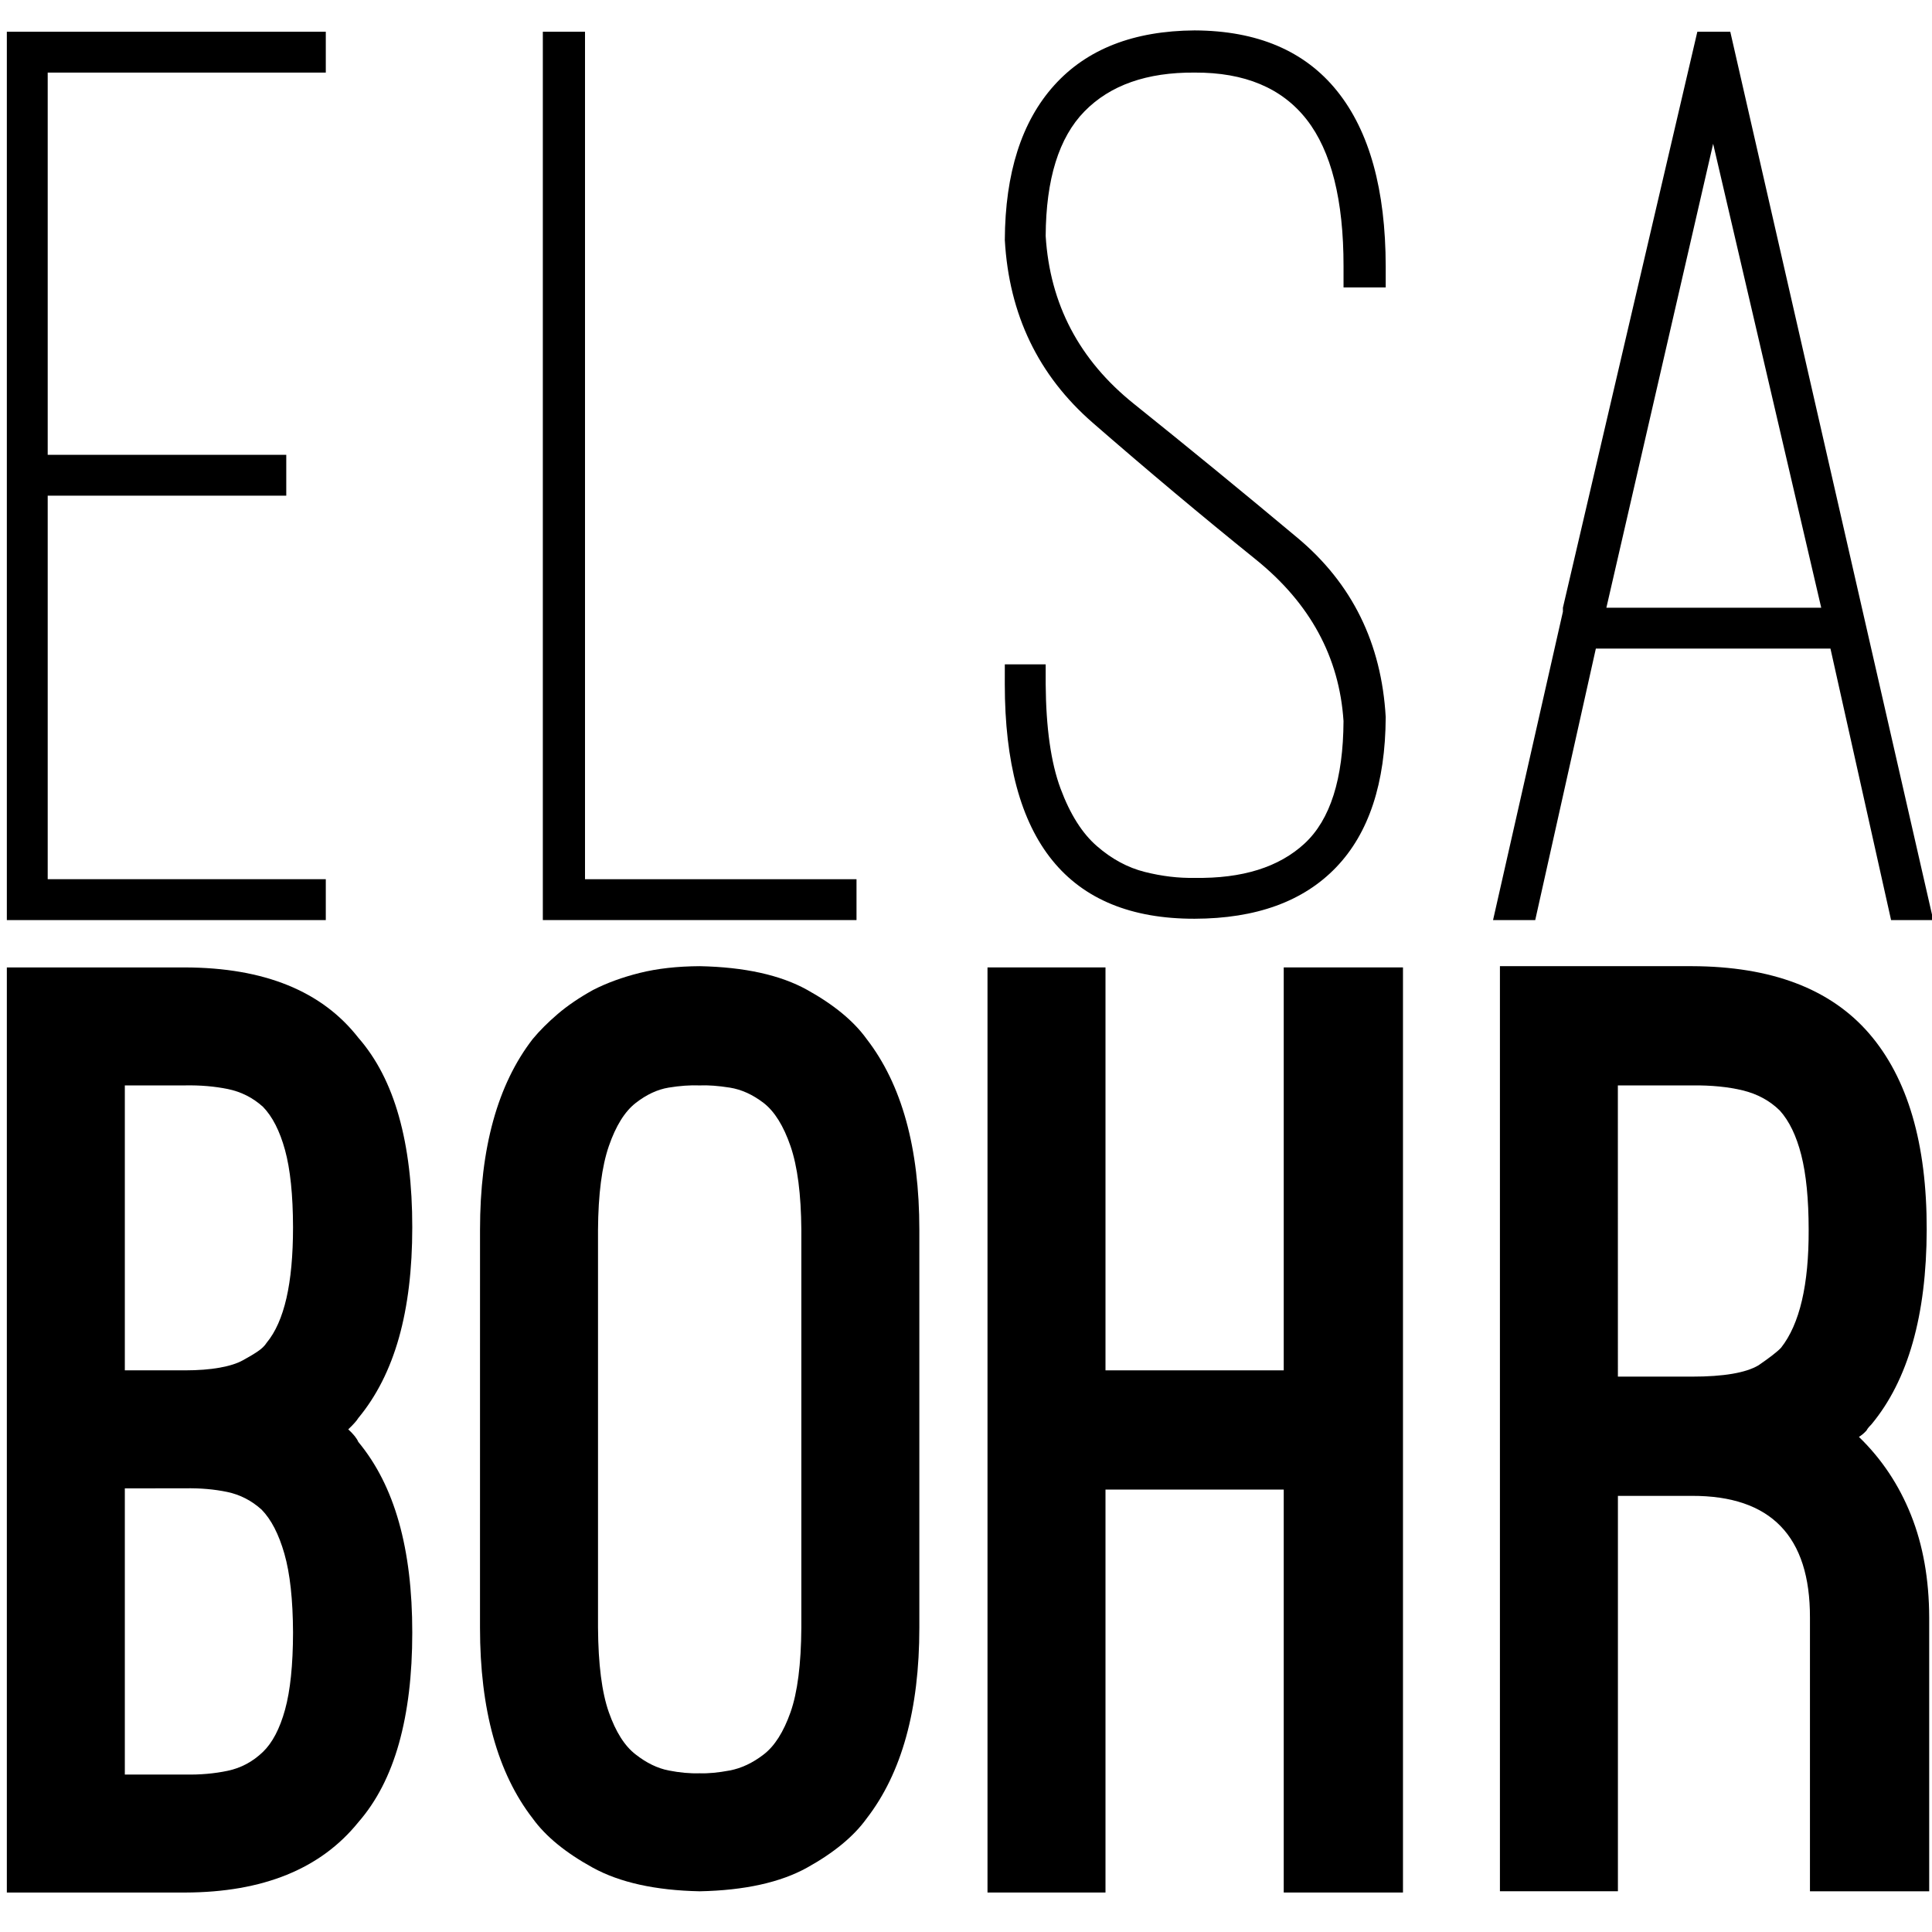<?xml version="1.0" encoding="UTF-8" standalone="no"?>
<!-- Created with Inkscape (http://www.inkscape.org/) -->

<svg
   xmlns:dc="http://purl.org/dc/elements/1.1/"
   xmlns:cc="http://creativecommons.org/ns#"
   xmlns:rdf="http://www.w3.org/1999/02/22-rdf-syntax-ns#"
   xmlns:svg="http://www.w3.org/2000/svg"
   xmlns="http://www.w3.org/2000/svg"
   xmlns:sodipodi="http://sodipodi.sourceforge.net/DTD/sodipodi-0.dtd"
   xmlns:inkscape="http://www.inkscape.org/namespaces/inkscape"
   width="100"
   height="100"
   id="svg2985"
   version="1.1"
   inkscape:version="0.48.5 r10040"
   sodipodi:docname="ostrich sans elsa bohr.svg"
   inkscape:export-filename="C:\Documents and Settings\ftkaczyszyn\Escritorio\ostrich sans elsa bohr.png"
   inkscape:export-xdpi="194.78641"
   inkscape:export-ydpi="194.78641">
  <defs
     id="defs3" />
  <sodipodi:namedview
     id="base"
     pagecolor="#ffffff"
     bordercolor="#666666"
     borderopacity="1.0"
     inkscape:pageopacity="0.0"
     inkscape:pageshadow="2"
     inkscape:zoom="2.9125124"
     inkscape:cx="62.552909"
     inkscape:cy="50.387394"
     inkscape:document-units="mm"
     inkscape:current-layer="layer1"
     showgrid="false"
     units="px"
     inkscape:window-width="1152"
     inkscape:window-height="808"
     inkscape:window-x="-4"
     inkscape:window-y="-4"
     inkscape:window-maximized="1" />
  <g
     inkscape:label="Layer 1"
     inkscape:groupmode="layer"
     id="layer1"
     transform="translate(0,-77.165)">
    <g
       id="g3031">
      <g
         id="g3019">
        <path
           inkscape:connector-curvature="0"
           id="path3024"
           style="font-size:42px;font-style:normal;font-weight:bold;line-height:138%;letter-spacing:1.37px;word-spacing:0px;fill:#000000;fill-opacity:1;stroke:none;font-family:Ostrich Sans Medium;-inkscape-font-specification:Ostrich Sans Medium"
           d="m 0.354,78.808 0,45.98 16.509,0 0,-2.115 -14.394,0 0,-19.852 12.348,0 0,-2.115 -12.348,0 0,-19.784 14.394,0 0,-2.115 z" />
        <path
           inkscape:connector-curvature="0"
           id="path3026"
           style="font-size:42px;font-style:normal;font-weight:bold;line-height:138%;letter-spacing:1.37px;word-spacing:0px;fill:#000000;fill-opacity:1;stroke:none;font-family:Ostrich Sans Medium;-inkscape-font-specification:Ostrich Sans Medium"
           d="m 44.333,122.673 -14.053,0 0,-43.865 -2.183,0 0,45.98 16.236,0 z" />
        <path
           inkscape:connector-curvature="0"
           id="path3028"
           style="font-size:42px;font-style:normal;font-weight:bold;line-height:138%;letter-spacing:1.37px;word-spacing:0px;fill:#000000;fill-opacity:1;stroke:none;font-family:Ostrich Sans Medium;-inkscape-font-specification:Ostrich Sans Medium"
           d="m 52.008,112.576 c 0,8.107 3.275,12.154 9.824,12.143 3.188,-0.008 5.629,-0.895 7.325,-2.661 1.696,-1.765 2.551,-4.357 2.567,-7.777 -0.217,-3.821 -1.738,-6.912 -4.563,-9.275 -2.825,-2.363 -5.65,-4.676 -8.474,-6.941 -2.825,-2.264 -4.346,-5.159 -4.563,-8.684 0.015,-2.949 0.685,-5.101 2.012,-6.455 1.327,-1.354 3.226,-2.022 5.696,-2.004 2.589,-0.013 4.522,0.797 5.799,2.43 1.276,1.633 1.913,4.166 1.91,7.598 l 0,1.092 2.183,0 0,-1.092 c -0.006,-3.971 -0.846,-6.995 -2.516,-9.073 -1.67,-2.078 -4.129,-3.124 -7.376,-3.138 -3.155,0.021 -5.577,0.968 -7.265,2.84 -1.688,1.872 -2.541,4.541 -2.558,8.007 0.216,3.855 1.732,7.007 4.545,9.457 2.814,2.45 5.628,4.809 8.441,7.077 2.814,2.268 4.329,5.057 4.545,8.366 -0.015,2.995 -0.685,5.106 -2.012,6.336 -1.327,1.229 -3.226,1.823 -5.696,1.782 -0.833,0.017 -1.691,-0.085 -2.575,-0.307 -0.884,-0.222 -1.708,-0.665 -2.473,-1.33 -0.767,-0.661 -1.398,-1.659 -1.893,-2.993 -0.495,-1.335 -0.75,-3.134 -0.767,-5.398 l 0,-1.023 -2.115,0 z" />
        <path
           inkscape:connector-curvature="0"
           id="path3030"
           style="font-size:42px;font-style:normal;font-weight:bold;line-height:138%;letter-spacing:1.37px;word-spacing:0px;fill:#000000;fill-opacity:1;stroke:none;font-family:Ostrich Sans Medium;-inkscape-font-specification:Ostrich Sans Medium"
           d="m 97.882,124.788 2.183,0 -10.506,-45.98 -1.705,0 -6.958,29.812 0,0.205 -3.616,15.963 2.183,0 3.138,-14.053 12.143,0 z m -9.21,-40.181 5.594,24.013 -11.12,0 z" />
      </g>
      <g
         id="g3025">
        <path
           inkscape:connector-curvature="0"
           id="path3032"
           style="font-size:40px;font-style:normal;font-weight:bold;line-height:79%;letter-spacing:0px;word-spacing:0px;fill:#000000;fill-opacity:1;stroke:none;font-family:Ostrich Sans Black;-inkscape-font-specification:Ostrich Sans Black"
           d="m 0.354,175.122 0,-47.883 9.226,0 c 4.093,0.011 7.082,1.224 8.966,3.638 0.941,1.075 1.642,2.434 2.103,4.077 0.462,1.643 0.692,3.554 0.69,5.734 0.001,2.174 -0.229,4.08 -0.69,5.717 -0.462,1.638 -1.163,3.024 -2.103,4.158 -0.076,0.13 -0.249,0.325 -0.52,0.585 0.271,0.249 0.444,0.466 0.52,0.65 0.941,1.134 1.642,2.52 2.103,4.158 0.462,1.638 0.692,3.544 0.69,5.717 0.001,2.179 -0.229,4.09 -0.69,5.734 -0.462,1.643 -1.163,3.002 -2.103,4.077 -1.949,2.415 -4.938,3.628 -8.966,3.638 z m 6.107,-41.776 0,14.748 3.119,0 c 0.685,-0.001 1.28,-0.047 1.787,-0.138 0.506,-0.091 0.907,-0.218 1.202,-0.382 0.295,-0.16 0.55,-0.311 0.763,-0.455 0.214,-0.143 0.371,-0.295 0.471,-0.455 0.455,-0.55 0.796,-1.318 1.023,-2.306 0.227,-0.988 0.341,-2.212 0.341,-3.671 -0.004,-1.673 -0.142,-3.005 -0.414,-3.996 -0.272,-0.991 -0.654,-1.738 -1.145,-2.241 -0.525,-0.472 -1.132,-0.778 -1.819,-0.918 -0.688,-0.139 -1.424,-0.202 -2.209,-0.187 z m 0,20.856 0,14.813 3.119,0 c 0.785,0.016 1.521,-0.049 2.209,-0.195 0.688,-0.146 1.294,-0.471 1.819,-0.975 0.491,-0.472 0.873,-1.201 1.145,-2.185 0.272,-0.984 0.41,-2.313 0.414,-3.988 -0.007,-1.707 -0.156,-3.068 -0.447,-4.085 -0.291,-1.016 -0.684,-1.777 -1.178,-2.282 -0.522,-0.472 -1.118,-0.778 -1.787,-0.918 -0.669,-0.139 -1.394,-0.202 -2.177,-0.187 z" />
        <path
           inkscape:connector-curvature="0"
           id="path3034"
           style="font-size:40px;font-style:normal;font-weight:bold;line-height:79%;letter-spacing:0px;word-spacing:0px;fill:#000000;fill-opacity:1;stroke:none;font-family:Ostrich Sans Black;-inkscape-font-specification:Ostrich Sans Black"
           d="m 24.846,140.818 c 0,-4.234 0.91,-7.526 2.729,-9.876 0.353,-0.426 0.784,-0.857 1.291,-1.291 0.508,-0.434 1.117,-0.849 1.827,-1.243 0.709,-0.364 1.516,-0.659 2.42,-0.885 0.904,-0.226 1.938,-0.342 3.102,-0.349 2.321,0.047 4.176,0.456 5.563,1.226 1.387,0.77 2.413,1.618 3.078,2.542 1.819,2.35 2.729,5.642 2.729,9.876 l 0,20.596 c -1.6e-5,4.234 -0.91,7.526 -2.729,9.876 -0.665,0.924 -1.691,1.772 -3.078,2.542 -1.387,0.77 -3.242,1.179 -5.563,1.226 -2.293,-0.047 -4.139,-0.456 -5.539,-1.226 -1.4,-0.77 -2.434,-1.617 -3.102,-2.542 -1.819,-2.35 -2.729,-5.642 -2.729,-9.876 z m 6.107,20.596 c 0.013,1.894 0.199,3.353 0.56,4.377 0.361,1.025 0.824,1.753 1.389,2.185 0.56,0.439 1.129,0.715 1.705,0.828 0.577,0.114 1.113,0.162 1.608,0.146 0.439,0.016 0.958,-0.033 1.559,-0.146 0.601,-0.114 1.186,-0.39 1.754,-0.828 0.564,-0.432 1.027,-1.16 1.389,-2.185 0.361,-1.025 0.548,-2.484 0.56,-4.377 l 0,-20.596 c -0.013,-1.837 -0.199,-3.28 -0.56,-4.329 -0.361,-1.049 -0.824,-1.793 -1.389,-2.233 -0.568,-0.436 -1.153,-0.701 -1.754,-0.796 -0.601,-0.095 -1.121,-0.133 -1.559,-0.114 -0.495,-0.019 -1.031,0.019 -1.608,0.114 -0.577,0.095 -1.145,0.36 -1.705,0.796 -0.564,0.44 -1.027,1.184 -1.389,2.233 -0.361,1.049 -0.548,2.492 -0.56,4.329 z" />
        <path
           inkscape:connector-curvature="0"
           id="path3036"
           style="font-size:40px;font-style:normal;font-weight:bold;line-height:79%;letter-spacing:0px;word-spacing:0px;fill:#000000;fill-opacity:1;stroke:none;font-family:Ostrich Sans Black;-inkscape-font-specification:Ostrich Sans Black"
           d="m 66.446,148.094 0,-20.856 6.172,0 0,47.883 -6.172,0 0,-20.856 -9.226,0 0,20.856 -6.107,0 0,-47.883 6.107,0 0,20.856 z" />
        <path
           inkscape:connector-curvature="0"
           id="path3038"
           style="font-size:40px;font-style:normal;font-weight:bold;line-height:79%;letter-spacing:0px;word-spacing:0px;fill:#000000;fill-opacity:1;stroke:none;font-family:Ostrich Sans Black;-inkscape-font-specification:Ostrich Sans Black"
           d="m 99.855,175.057 -6.172,0 0,-14.164 c 0.011,-4.212 -2.025,-6.313 -6.107,-6.302 l -3.833,0 0,20.466 -6.107,0 0,-47.883 9.94,0 c 4.116,0.012 7.172,1.174 9.169,3.484 1.996,2.311 2.99,5.697 2.981,10.16 -0.011,4.429 -0.964,7.786 -2.859,10.07 -0.035,0.034 -0.078,0.08 -0.13,0.138 -0.051,0.058 -0.095,0.12 -0.13,0.187 -0.13,0.141 -0.26,0.249 -0.39,0.325 1.175,1.137 2.074,2.485 2.696,4.044 0.623,1.559 0.937,3.33 0.942,5.311 z m -16.113,-26.638 3.833,0 c 1.635,3e-5 2.783,-0.195 3.443,-0.585 0.585,-0.401 0.975,-0.704 1.169,-0.91 0.964,-1.224 1.44,-3.259 1.429,-6.107 -0.001,-1.581 -0.129,-2.869 -0.382,-3.866 -0.253,-0.996 -0.624,-1.765 -1.113,-2.306 -0.518,-0.509 -1.155,-0.855 -1.909,-1.04 -0.754,-0.184 -1.634,-0.271 -2.639,-0.26 l -3.833,0 z" />
      </g>
    </g>
  </g>
</svg>
